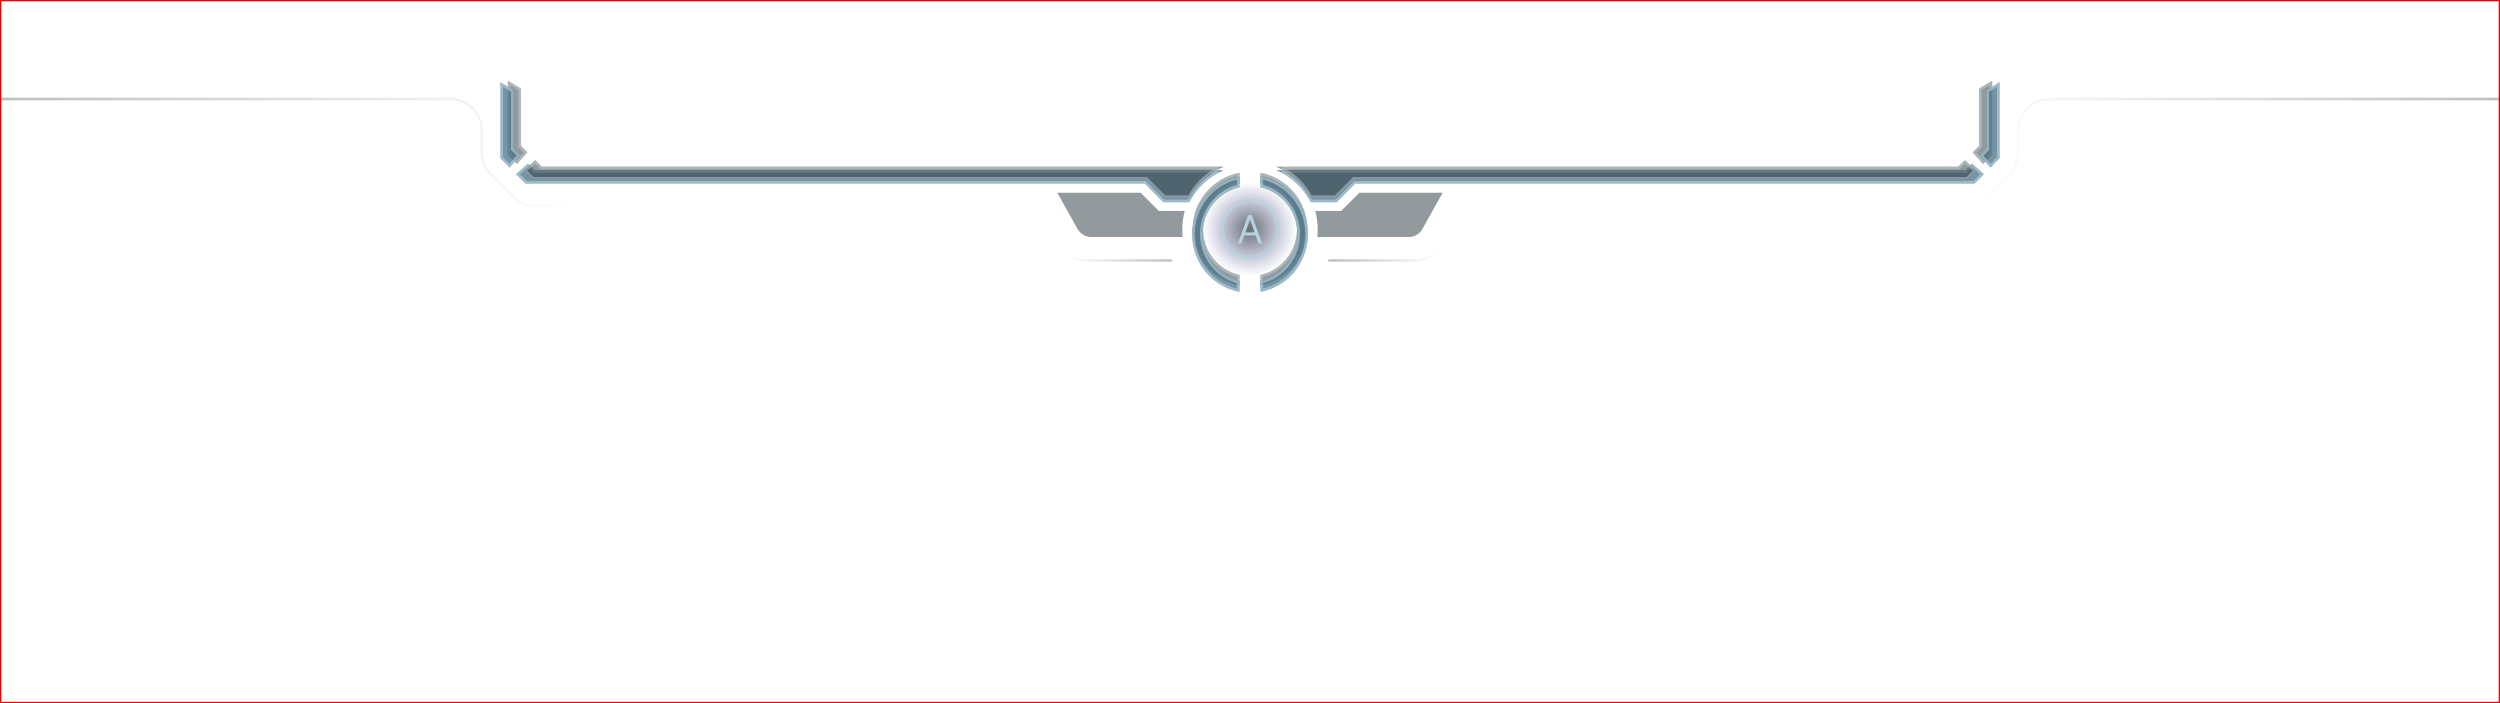 <svg width="1920" height="540" viewBox="0 0 1920 540" fill="none" xmlns="http://www.w3.org/2000/svg">
<circle cx="960" cy="176" r="36" fill="url(#paint0_radial_143_43)"/>
<g filter="url(#filter0_d_143_43)">
<path d="M953.4 187H950.63L958.642 165.182H961.369L969.38 187H966.61L960.091 168.634H959.92L953.4 187ZM954.423 178.477H965.588V180.821H954.423V178.477Z" fill="#B8D3E0"/>
</g>
<g filter="url(#filter1_d_143_43)">
<circle cx="960" cy="176" r="21.5" stroke="#B8D3E0" stroke-opacity="0.6" stroke-width="3" shape-rendering="crispEdges"/>
</g>
<path d="M1011.66 182C1011.88 180.031 1012 178.029 1012 176C1012 171.15 1011.34 166.454 1010.09 162H1030L1044 148H1108L1092.43 175.854C1090.31 179.649 1086.31 182 1081.96 182H1011.66Z" fill="#29363D" fill-opacity="0.5"/>
<path d="M908.342 182H838.041C833.693 182 829.686 179.649 827.565 175.854L812 148H876L890 162H909.906C908.664 166.454 908 171.15 908 176C908 178.029 908.116 180.031 908.342 182Z" fill="#29363D" fill-opacity="0.5"/>
<path d="M968 219.274C988.481 215.512 1004 197.569 1004 176C1004 154.431 988.481 136.488 968 132.726V140.81C984.076 144.449 996.08 158.823 996.08 176C996.08 193.177 984.076 207.551 968 211.19V219.274Z" fill="#29363D" fill-opacity="0.5"/>
<path d="M952 219.274C931.519 215.512 916 197.569 916 176C916 154.431 931.519 136.488 952 132.726V140.81C935.924 144.449 923.92 158.823 923.92 176C923.92 193.177 935.924 207.551 952 211.19V219.274Z" fill="#29363D" fill-opacity="0.5"/>
<path d="M1003 176C1003 196.661 988.428 213.92 969 218.057V211.98C985.129 207.958 997.08 193.376 997.08 176C997.08 158.624 985.129 144.042 969 140.02V133.943C988.428 138.08 1003 155.339 1003 176ZM951 218.057C931.572 213.92 917 196.661 917 176C917 155.339 931.572 138.08 951 133.943V140.02C934.871 144.042 922.92 158.624 922.92 176C922.92 193.376 934.871 207.958 951 211.98V218.057Z" stroke="#C2CFD6" stroke-opacity="0.5" stroke-width="2"/>
<path d="M390 119L397 126L405 117L400 112V68L390 62V119Z" fill="#29363D" fill-opacity="0.5"/>
<path d="M399.293 112.707L399 112.414V112V68.566L391 63.766V118.586L396.957 124.543L403.626 117.04L399.293 112.707Z" stroke="#C2CFD6" stroke-opacity="0.5" stroke-width="2"/>
<path d="M1530 119L1523 126L1515 117L1520 112V68L1530 62V119Z" fill="#29363D" fill-opacity="0.5"/>
<path d="M1520.71 112.707L1521 112.414V112V68.566L1529 63.766V118.586L1523.04 124.543L1516.37 117.04L1520.71 112.707Z" stroke="#C2CFD6" stroke-opacity="0.5" stroke-width="2"/>
<path d="M968.079 224.144C988.764 220.293 1004.44 201.928 1004.44 179.852C1004.44 157.777 988.764 139.411 968.079 135.561V143.835C984.316 147.56 996.439 162.271 996.439 179.852C996.439 197.433 984.316 212.144 968.079 215.869V224.144Z" fill="#477085" fill-opacity="0.75"/>
<path d="M951.919 224.144C931.233 220.293 915.559 201.928 915.559 179.852C915.559 157.777 931.233 139.411 951.919 135.561V143.835C935.681 147.56 923.558 162.271 923.558 179.852C923.558 197.433 935.681 212.144 951.919 215.869V224.144Z" fill="#477085" fill-opacity="0.75"/>
<path d="M1003.44 179.852C1003.44 201.023 988.702 218.693 969.079 222.923V216.657C985.377 212.544 997.439 197.62 997.439 179.852C997.439 162.085 985.377 147.161 969.079 143.047V136.781C988.702 141.011 1003.44 158.681 1003.44 179.852ZM950.919 222.923C931.295 218.693 916.559 201.023 916.559 179.852C916.559 158.681 931.295 141.011 950.919 136.781V143.047C934.62 147.161 922.558 162.085 922.558 179.852C922.558 197.62 934.62 212.544 950.919 216.657V222.923Z" stroke="#B8D3E0" stroke-opacity="0.6" stroke-width="2"/>
<path d="M384.3 121.513L391.37 128.677L399.45 119.466L394.4 114.348V69.314L384.3 63.173V121.513Z" fill="#477085" fill-opacity="0.75"/>
<path d="M393.688 115.05L393.4 114.758V114.348V69.876L385.3 64.951V121.102L391.327 127.21L398.084 119.506L393.688 115.05Z" stroke="#B8D3E0" stroke-opacity="0.6" stroke-width="2"/>
<path d="M1535.7 121.513L1528.63 128.677L1520.55 119.466L1525.6 114.348V69.314L1535.7 63.173V121.513Z" fill="#477085" fill-opacity="0.75"/>
<path d="M1526.31 115.05L1526.6 114.758V114.348V69.876L1534.7 64.951V121.102L1528.67 127.21L1521.91 119.506L1526.31 115.05Z" stroke="#B8D3E0" stroke-opacity="0.6" stroke-width="2"/>
<path d="M405.51 125.607L410.56 130.724H939.764C928.396 135.538 919.055 144.286 913.396 155.288H893.34L879.2 140.959H403.49L396.42 133.795L405.51 125.607Z" fill="#477085" fill-opacity="0.75"/>
<path d="M1006.6 155.288H1026.66L1040.8 140.959H1516.51L1523.58 133.795L1514.49 125.607L1509.44 130.724H980.235C991.603 135.538 1000.94 144.286 1006.6 155.288Z" fill="#477085" fill-opacity="0.75"/>
<path d="M409.848 131.426L410.142 131.724H410.56H935.325C925.753 136.771 917.879 144.662 912.79 154.288H893.758L879.912 140.257L879.618 139.959H879.2H403.908L397.867 133.837L405.469 126.989L409.848 131.426ZM1040.8 139.959H1040.38L1040.09 140.257L1026.24 154.288H1007.21C1002.12 144.662 994.246 136.771 984.674 131.724H1509.44H1509.86L1510.15 131.426L1514.53 126.989L1522.13 133.837L1516.09 139.959H1040.8Z" stroke="#B8D3E0" stroke-opacity="0.6" stroke-width="2"/>
<path d="M411 123L416 128H939.965C928.71 132.703 919.46 141.25 913.858 152H894L880 138H409L402 131L411 123Z" fill="#29363D" fill-opacity="0.5"/>
<path d="M1006.14 152H1026L1040 138H1511L1518 131L1509 123L1504 128H980.035C991.29 132.703 1000.54 141.25 1006.14 152Z" fill="#29363D" fill-opacity="0.5"/>
<path d="M415.293 128.707L415.586 129H416H935.482C926.046 133.932 918.281 141.622 913.255 151H894.414L880.707 137.293L880.414 137H880H409.414L403.457 131.043L410.96 124.374L415.293 128.707ZM1040 137H1039.59L1039.29 137.293L1025.59 151H1006.74C1001.72 141.622 993.954 133.932 984.518 129H1504H1504.41L1504.71 128.707L1509.04 124.374L1516.54 131.043L1510.59 137H1040Z" stroke="#C2CFD6" stroke-opacity="0.5" stroke-width="2"/>
<mask id="mask0_143_43" style="mask-type:alpha" maskUnits="userSpaceOnUse" x="0" y="75" width="1920" height="126">
<path d="M900 200H833.644C825.184 200 817.349 195.546 813.021 188.276L801.979 169.724C797.651 162.454 789.816 158 781.356 158H410.941C404.576 158 398.471 155.471 393.971 150.971L377.029 134.029C372.529 129.529 370 123.424 370 117.059V100C370 86.745 359.255 76 346 76H0M1020 200H1086.36C1094.82 200 1102.65 195.546 1106.98 188.276L1118.02 169.724C1122.35 162.454 1130.18 158 1138.64 158H1509.06C1515.42 158 1521.53 155.471 1526.03 150.971L1542.97 134.029C1547.47 129.529 1550 123.424 1550 117.059V100C1550 86.745 1560.75 76 1574 76H1920" stroke="white" stroke-opacity="0.5"/>
</mask>
<g mask="url(#mask0_143_43)">
<rect width="1920" height="540" fill="url(#paint1_linear_143_43)"/>
</g>
<rect x="0.5" y="0.5" width="1919" height="539" stroke="#EE0000"/>
<defs>
<filter id="filter0_d_143_43" x="942.63" y="157.182" width="34.75" height="37.818" filterUnits="userSpaceOnUse" color-interpolation-filters="sRGB">
<feFlood flood-opacity="0" result="BackgroundImageFix"/>
<feColorMatrix in="SourceAlpha" type="matrix" values="0 0 0 0 0 0 0 0 0 0 0 0 0 0 0 0 0 0 127 0" result="hardAlpha"/>
<feOffset/>
<feGaussianBlur stdDeviation="4"/>
<feComposite in2="hardAlpha" operator="out"/>
<feColorMatrix type="matrix" values="0 0 0 0 0 0 0 0 0 0.667 0 0 0 0 1 0 0 0 0.53 0"/>
<feBlend mode="normal" in2="BackgroundImageFix" result="effect1_dropShadow_143_43"/>
<feBlend mode="normal" in="SourceGraphic" in2="effect1_dropShadow_143_43" result="shape"/>
</filter>
<filter id="filter1_d_143_43" x="929" y="145" width="62" height="62" filterUnits="userSpaceOnUse" color-interpolation-filters="sRGB">
<feFlood flood-opacity="0" result="BackgroundImageFix"/>
<feColorMatrix in="SourceAlpha" type="matrix" values="0 0 0 0 0 0 0 0 0 0 0 0 0 0 0 0 0 0 127 0" result="hardAlpha"/>
<feOffset/>
<feGaussianBlur stdDeviation="4"/>
<feComposite in2="hardAlpha" operator="out"/>
<feColorMatrix type="matrix" values="0 0 0 0 0 0 0 0 0 0.667 0 0 0 0 1 0 0 0 0.53 0"/>
<feBlend mode="normal" in2="BackgroundImageFix" result="effect1_dropShadow_143_43"/>
<feBlend mode="normal" in="SourceGraphic" in2="effect1_dropShadow_143_43" result="shape"/>
</filter>
<radialGradient id="paint0_radial_143_43" cx="0" cy="0" r="1" gradientUnits="userSpaceOnUse" gradientTransform="translate(960 176) rotate(90) scale(36)">
<stop stop-color="#000A0F" stop-opacity="0.6"/>
<stop offset="1" stop-color="#1D2884" stop-opacity="0"/>
</radialGradient>
<linearGradient id="paint1_linear_143_43" x1="1920" y1="0" x2="0" y2="0" gradientUnits="userSpaceOnUse">
<stop/>
<stop offset="0.21" stop-color="white"/>
<stop offset="0.425" stop-color="white"/>
<stop offset="0.466"/>
<stop offset="0.531"/>
<stop offset="0.573" stop-color="white"/>
<stop offset="0.769" stop-color="white"/>
<stop offset="1"/>
</linearGradient>
</defs>
</svg>
